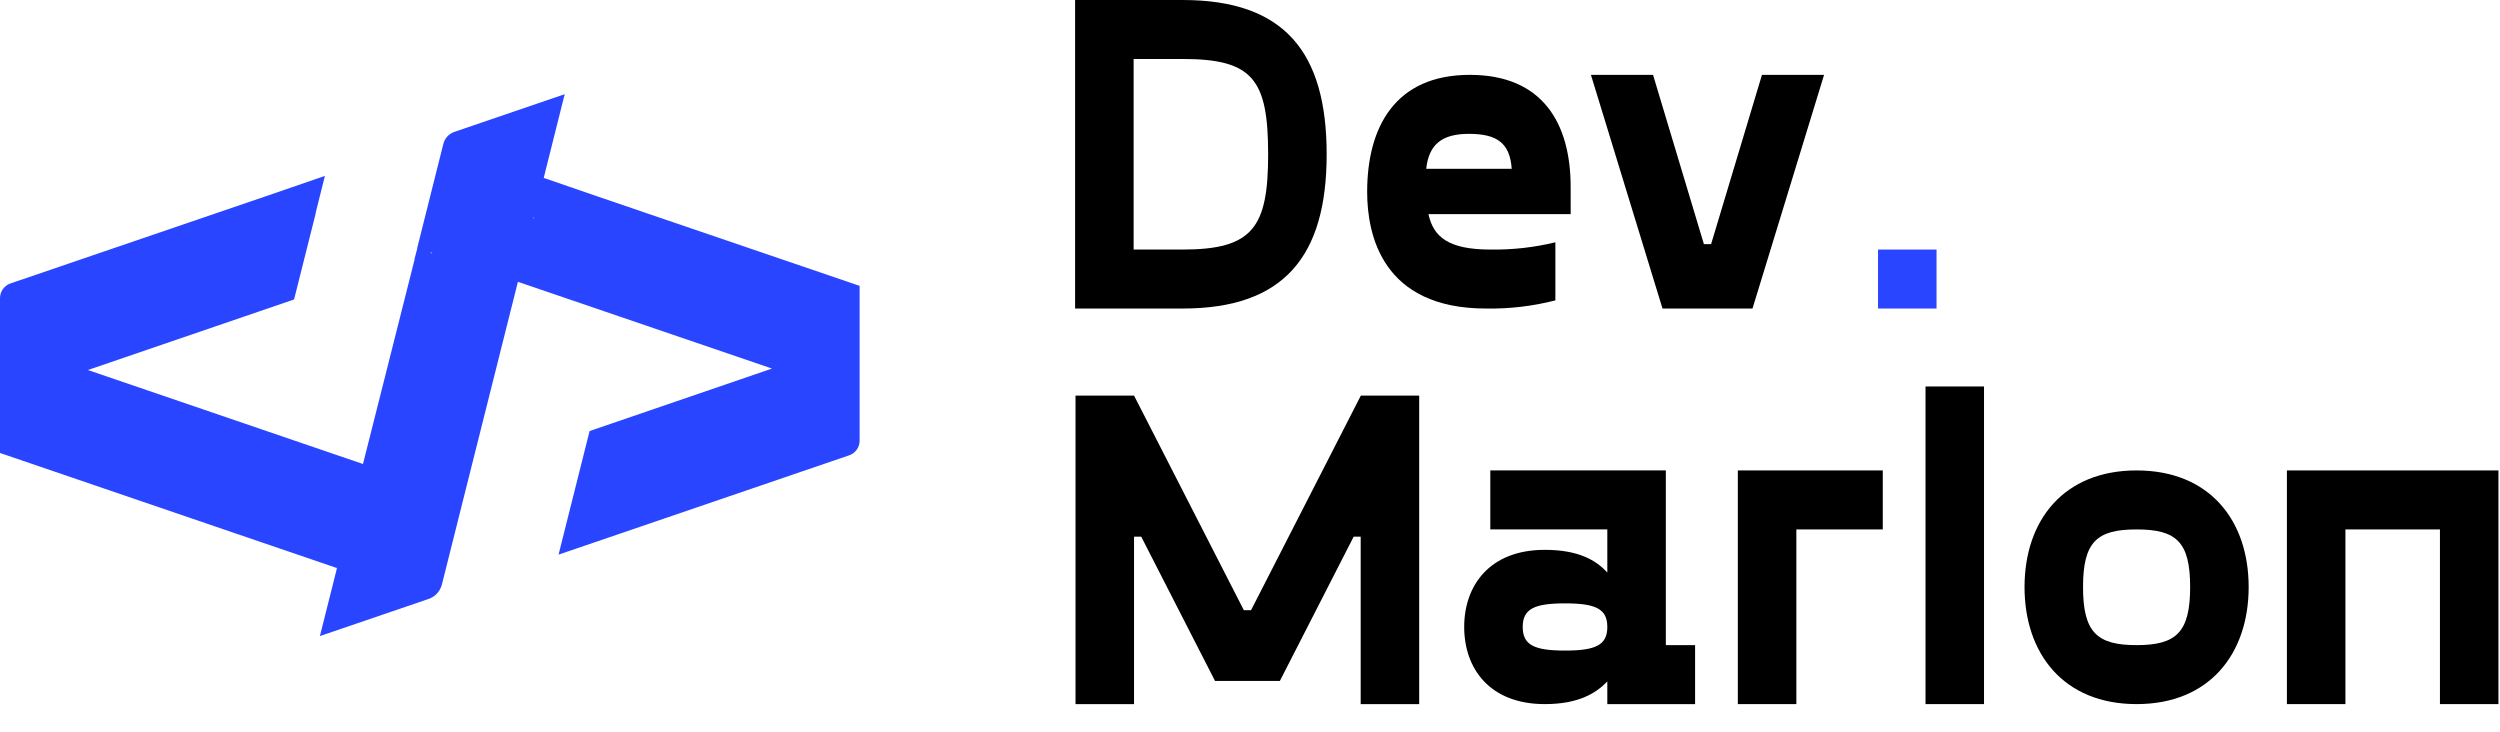 <svg width="140" height="41" viewBox="0 0 140 41" fill="none" xmlns="http://www.w3.org/2000/svg">
<path d="M36.092 11.899L33.483 11.007L33.42 10.987L30.474 9.971H30.446L31.623 5.275L25.441 7.387C25.291 7.438 25.157 7.526 25.05 7.642C24.944 7.759 24.867 7.901 24.828 8.055L23.366 13.879V13.919L23.218 14.483V14.529L20.327 25.983L20.289 25.971L14.643 24.042L4.983 20.742L4.922 20.721L16.468 16.77L17.673 11.973V11.935L18.195 9.851L14.895 10.987L14.835 11.007L0.585 15.873C0.415 15.931 0.267 16.042 0.162 16.189C0.057 16.336 0 16.513 0 16.694V25.366L13.181 29.869L14.722 30.395L18.827 31.797H18.865V31.835L17.915 35.619L23.928 33.566L23.991 33.543C24.175 33.483 24.341 33.377 24.473 33.234C24.605 33.092 24.7 32.918 24.747 32.73L25.962 27.887L26.33 26.423L28.992 15.825V15.787H29.02L34.637 17.705L43.232 20.64L43.171 20.66L33.017 24.139L31.59 29.82L31.28 31.058L33.246 30.387L47.554 25.498C47.725 25.441 47.873 25.33 47.978 25.183C48.083 25.036 48.139 24.859 48.139 24.677V16.008L36.092 11.899ZM24.158 14.186L24.095 14.163L24.158 14.143L24.218 14.163L24.158 14.186ZM29.912 12.219L29.876 12.232V12.186L29.909 12.174L29.912 12.219Z" fill="#2945FF"/>
<path d="M74.293 8.639C74.293 14.331 71.924 17.278 66.228 17.278H60.206V0H66.228C71.929 0 74.293 2.922 74.293 8.639ZM71.016 8.639C71.016 4.447 70.159 3.303 66.228 3.303H63.483V13.975H66.228C70.165 13.975 71.016 12.73 71.016 8.639Z" fill="black"/>
<path d="M87.958 11.993H79.994C80.271 13.264 81.103 13.975 83.472 13.975C84.694 13.993 85.913 13.857 87.101 13.568V16.821C85.833 17.147 84.528 17.3 83.22 17.278C77.395 17.278 76.561 13.136 76.561 10.748C76.561 7.115 78.126 4.192 82.31 4.192C86.393 4.192 87.956 6.911 87.956 10.469L87.958 11.993ZM79.868 9.452H84.656C84.556 8.004 83.825 7.496 82.262 7.496C80.75 7.496 80.019 8.08 79.868 9.452Z" fill="black"/>
<path d="M102.148 4.192L98.14 17.278H93.1L89.092 4.192H92.57L95.418 13.67H95.822L98.67 4.192H102.148Z" fill="black"/>
<path d="M108.446 13.975V17.278H105.17V13.975H108.446Z" fill="#2945FF"/>
<path d="M79.475 22.152V39.43H76.198V30.054H75.805L71.672 38.134H68.042L63.909 30.054H63.506V39.43H60.229V22.152H63.506L69.655 34.17H70.059L76.208 22.152H79.475Z" fill="black"/>
<path d="M94.925 36.127V39.43H90.01V38.16C89.38 38.82 88.397 39.43 86.507 39.43C83.432 39.43 81.995 37.448 81.995 35.11C81.995 32.773 83.432 30.791 86.507 30.791C88.397 30.791 89.38 31.375 90.01 32.061V29.648H83.457V26.344H93.287V36.127H94.925ZM90.01 35.11C90.01 34.094 89.355 33.789 87.641 33.789C85.927 33.789 85.272 34.094 85.272 35.11C85.272 36.127 85.927 36.432 87.641 36.432C89.355 36.432 90.01 36.127 90.01 35.11Z" fill="black"/>
<path d="M105.435 29.648H100.596V39.43H97.319V26.344H105.435V29.648Z" fill="black"/>
<path d="M111.105 21.643V39.43H107.829V21.643H111.105Z" fill="black"/>
<path d="M113.374 32.874C113.374 29.139 115.566 26.344 119.649 26.344C123.733 26.344 125.925 29.139 125.925 32.874C125.925 36.61 123.733 39.43 119.649 39.43C115.566 39.43 113.374 36.61 113.374 32.874ZM122.648 32.874C122.648 30.333 121.867 29.648 119.649 29.648C117.432 29.648 116.65 30.333 116.65 32.874C116.65 35.415 117.432 36.127 119.649 36.127C121.867 36.127 122.648 35.415 122.648 32.874Z" fill="black"/>
<path d="M139.913 39.43H136.637V29.648H131.344V39.43H128.067V26.344H139.913V39.43Z" fill="black"/>
</svg>
